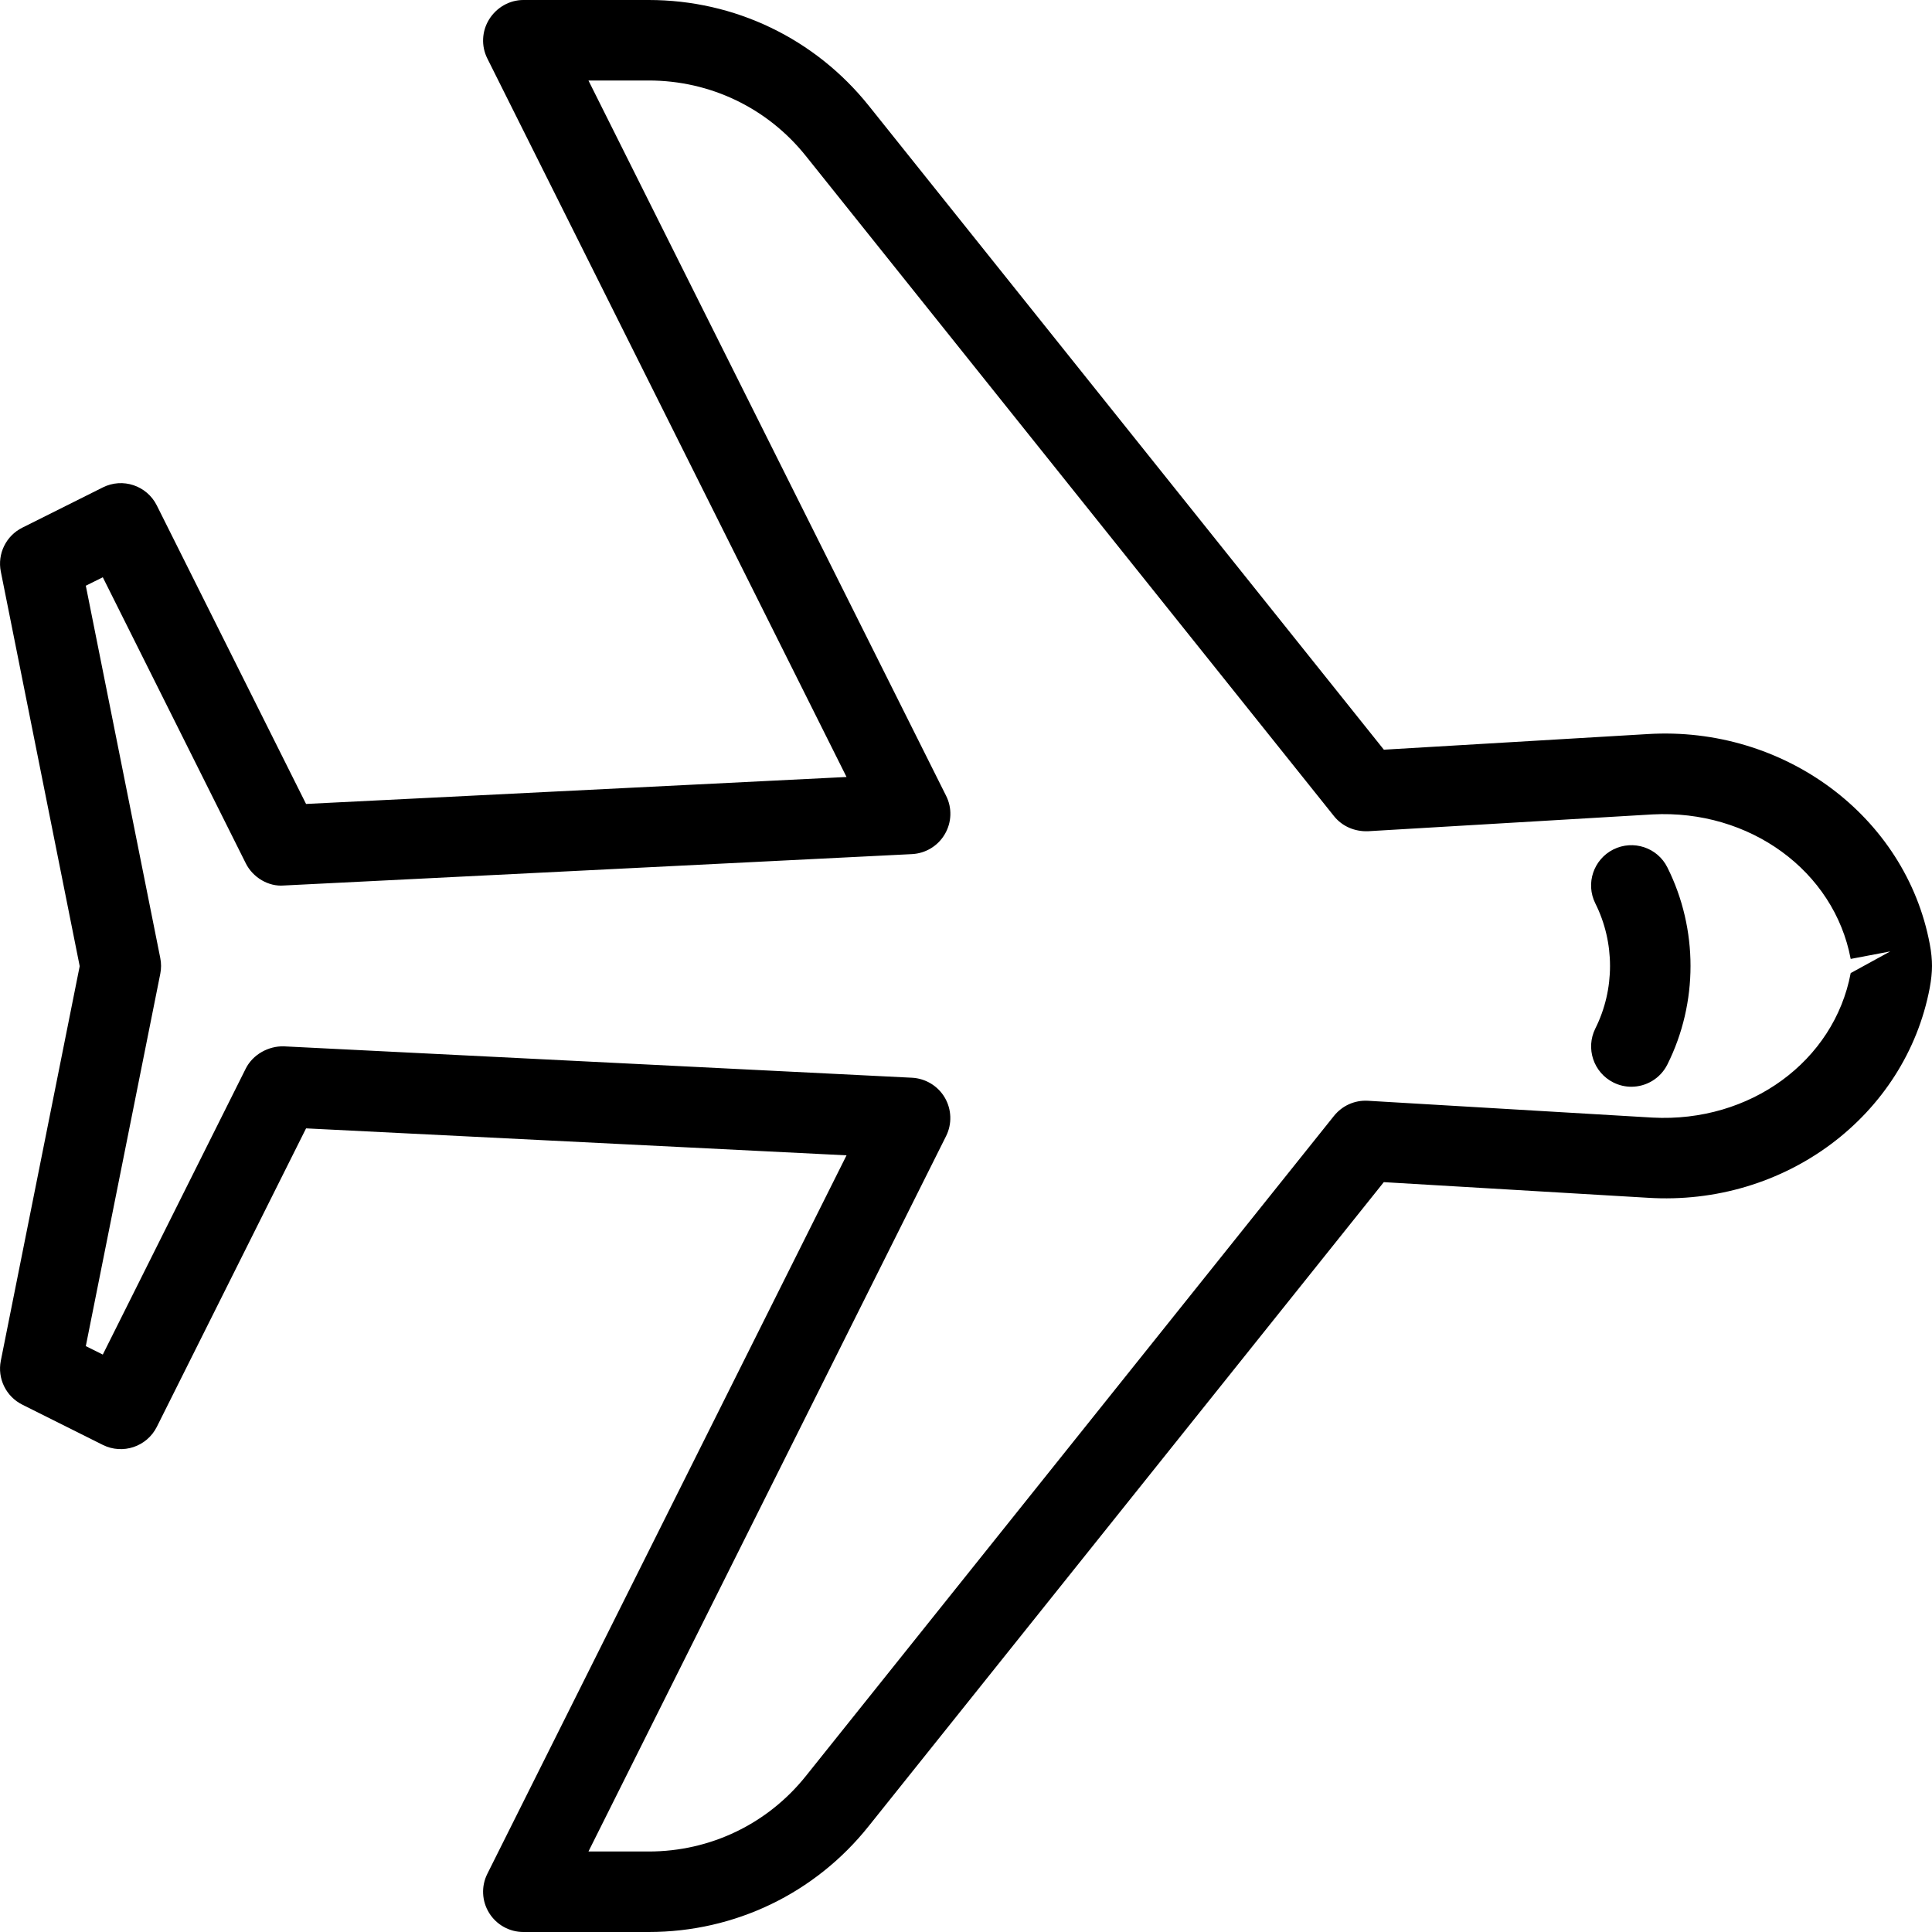 <?xml version="1.0" encoding="iso-8859-1"?>
<!-- Generator: Adobe Illustrator 19.0.0, SVG Export Plug-In . SVG Version: 6.00 Build 0)  -->
<svg version="1.1" id="Layer_1" xmlns="http://www.w3.org/2000/svg" xmlns:xlink="http://www.w3.org/1999/xlink" x="0px" y="0px"
	 viewBox="0 0 24 24" style="enable-background:new 0 0 24 24;" xml:space="preserve">
<g>
	<g>
		<path d="M20.042,10.552c-0.247,0.124-0.348,0.424-0.224,0.671c0.243,0.486,0.243,1.067,0,1.553
			c-0.123,0.247-0.023,0.547,0.224,0.671c0.072,0.036,0.148,0.053,0.223,0.053c0.183,0,0.36-0.101,0.448-0.277
			c0.383-0.766,0.383-1.681,0-2.447C20.59,10.528,20.289,10.429,20.042,10.552z M23.972,11.726c-0.299-1.587-1.81-2.711-3.504-2.607
			l-3.277,0.194l-6.399-8C10.124,0.479,9.128,0,8.059,0H6.501C6.328,0,6.167,0.094,6.076,0.241c-0.091,0.147-0.1,0.331-0.022,0.486
			l4.462,8.925L3.802,9.987L1.948,6.279C1.824,6.031,1.524,5.931,1.277,6.055l-1,0.5C0.075,6.656-0.034,6.879,0.01,7.1l0.98,4.902
			l-0.98,4.902c-0.044,0.221,0.065,0.444,0.267,0.545l1,0.5c0.247,0.123,0.547,0.023,0.671-0.224l1.854-3.708l6.714,0.335
			l-4.462,8.925c-0.078,0.155-0.069,0.339,0.022,0.486C6.167,23.91,6.328,24,6.501,24h1.558c1.069,0,2.066-0.479,2.732-1.315
			l6.399-8l3.277,0.194c1.708,0.109,3.205-1.021,3.505-2.608C23.991,12.169,24,12.077,24,11.999
			C24,11.921,23.992,11.829,23.972,11.726z M22.99,12.088c-0.206,1.094-1.25,1.86-2.463,1.795l-3.535-0.209
			c-0.165-0.009-0.318,0.061-0.42,0.187l-6.561,8.201C9.535,22.658,8.823,23,8.059,23H7.31l4.443-8.888
			c0.075-0.151,0.069-0.33-0.016-0.476c-0.085-0.146-0.239-0.239-0.407-0.248l-7.805-0.39c-0.188-0.005-0.383,0.099-0.472,0.276
			l-1.776,3.553l-0.211-0.105l0.925-4.625c0.013-0.065,0.013-0.131,0-0.196L1.066,7.276l0.211-0.105l1.776,3.553
			C3.141,10.901,3.336,11.016,3.525,11l7.805-0.39c0.169-0.009,0.322-0.102,0.407-0.248c0.086-0.146,0.092-0.325,0.016-0.476L7.31,1
			h0.749c0.764,0,1.475,0.341,1.952,0.938l6.561,8.201c0.102,0.127,0.257,0.192,0.42,0.187l3.535-0.209
			c1.207-0.064,2.257,0.701,2.463,1.795l0.491-0.093L22.99,12.088z"/>
	</g>
</g>
</svg>
